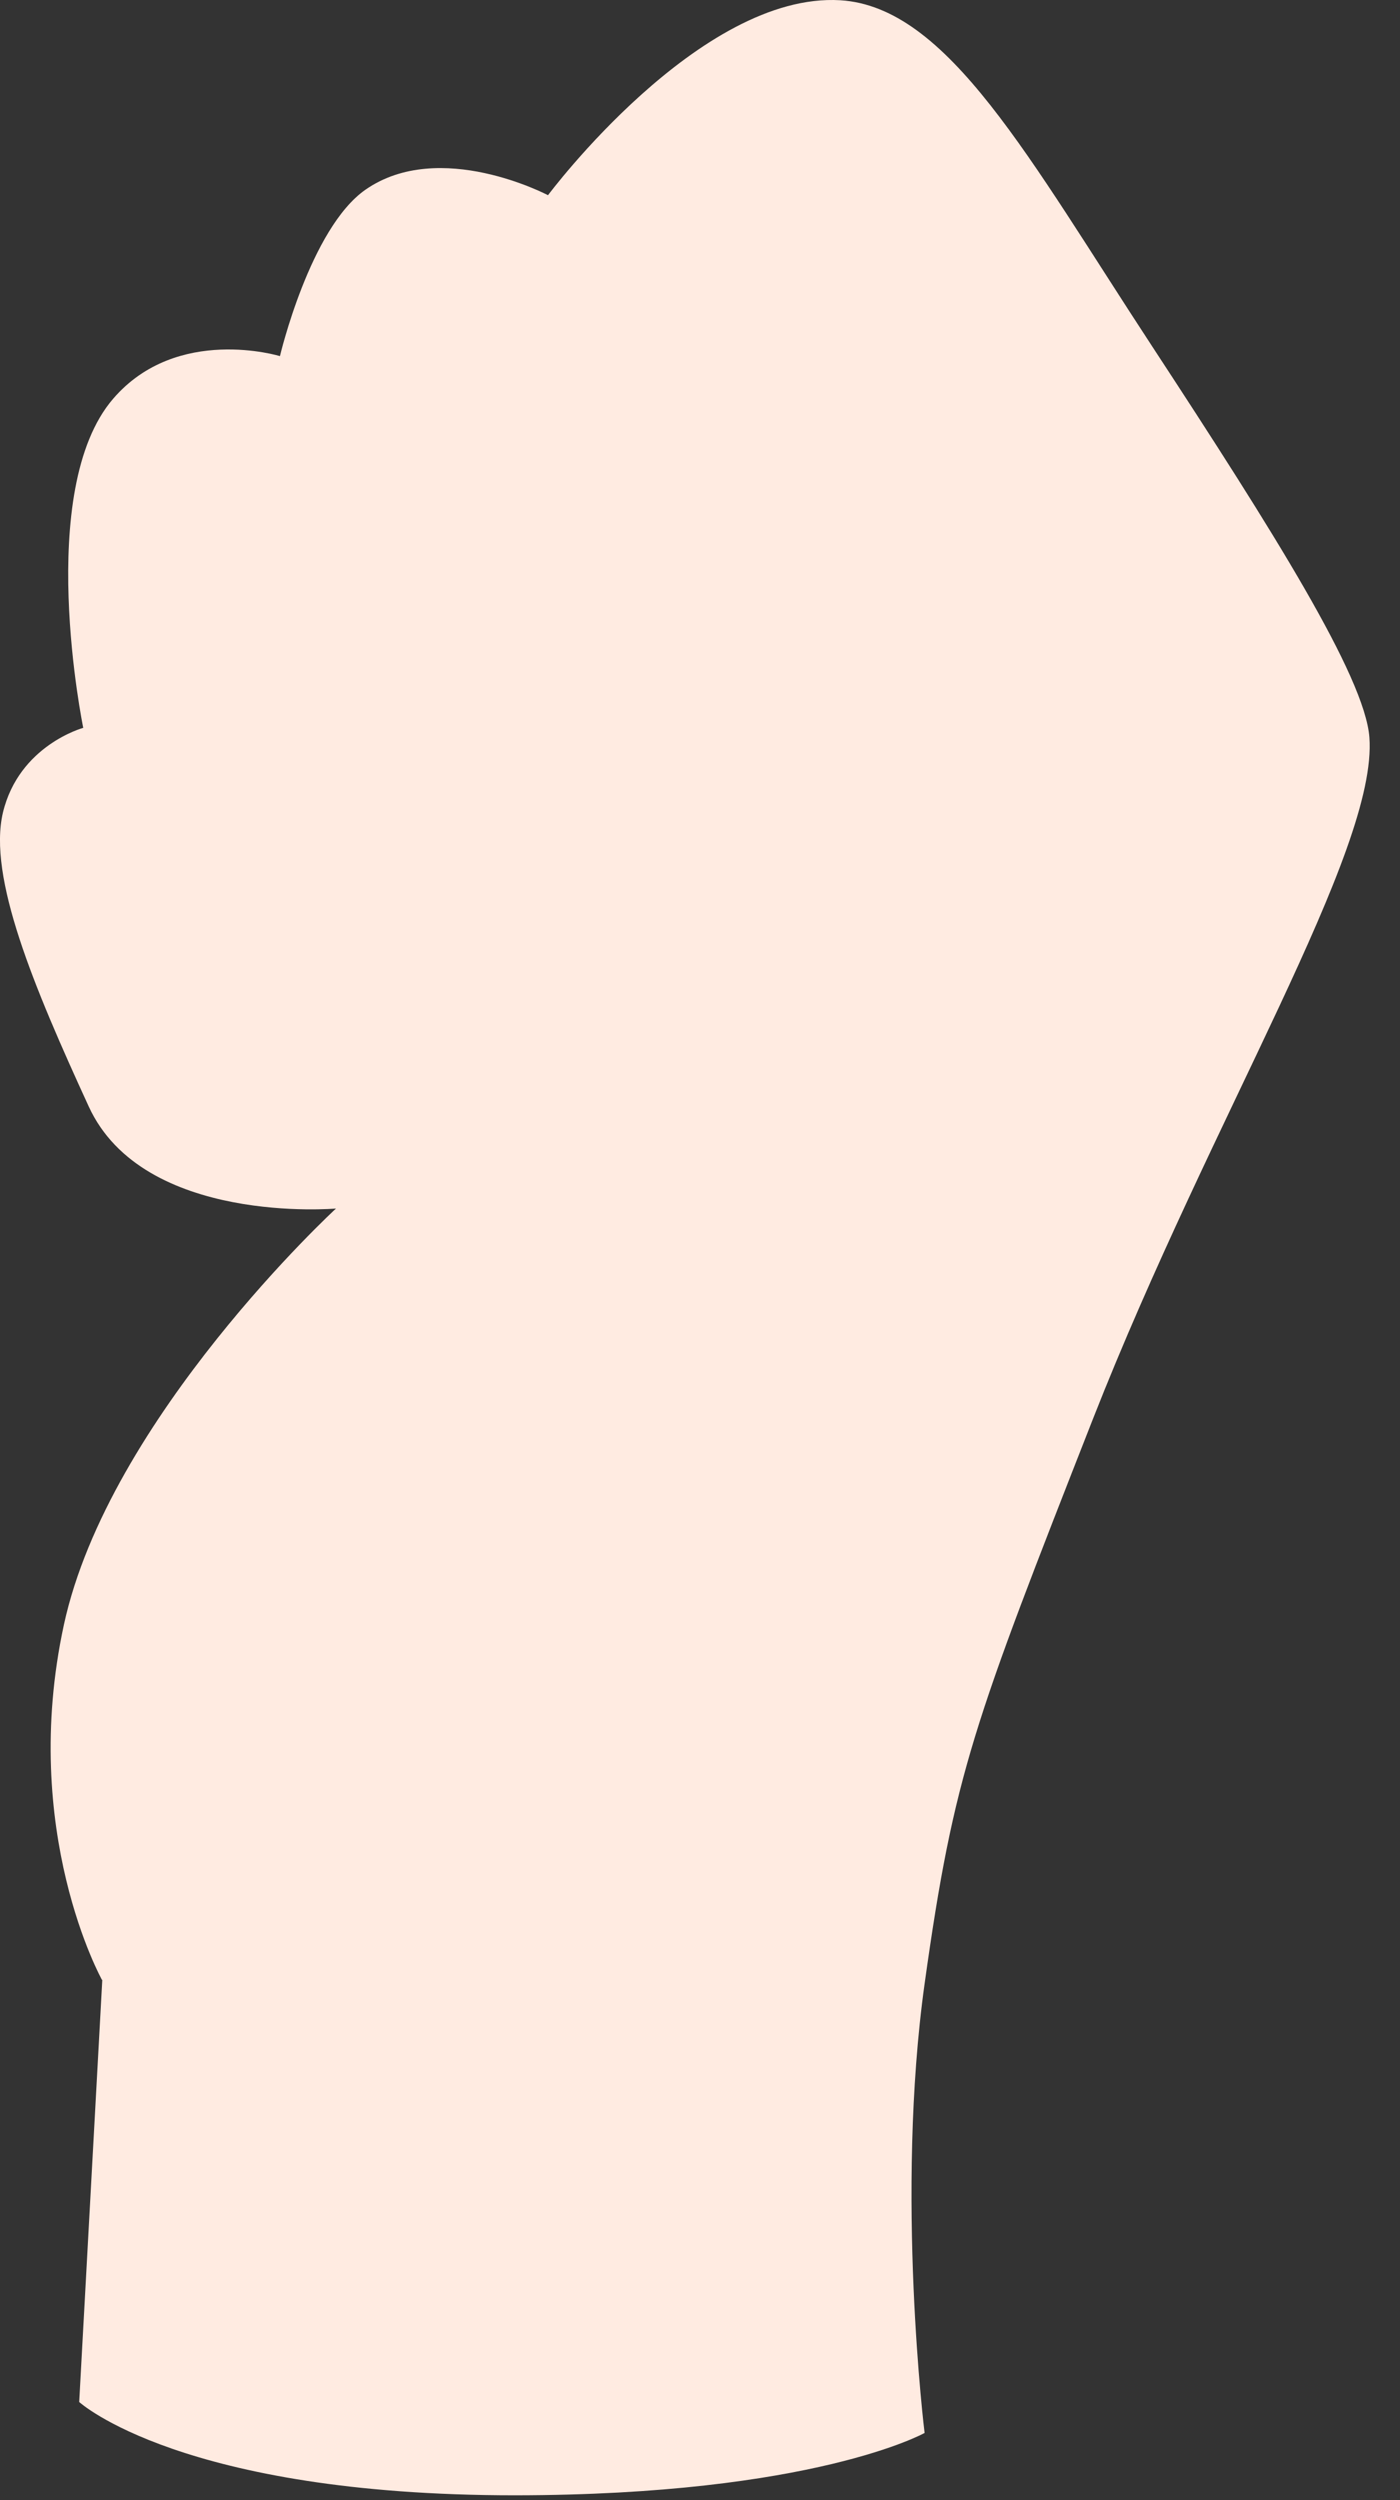 <svg preserveAspectRatio="none" width="100%" height="100%" overflow="visible" style="display: block;" viewBox="0 0 28 50" fill="none" xmlns="http://www.w3.org/2000/svg">
<rect x="0" y="0" width="28" height="50" fill="#333333" stroke="none"/>
<path id="Vector" d="M2.041 39.598C2.041 39.598 0.383 36.629 1.278 32.493C2.174 28.357 6.72 24.169 6.72 24.169C6.72 24.169 2.867 24.509 1.775 22.129C0.677 19.738 -0.247 17.543 0.059 16.249C0.383 14.903 1.665 14.556 1.665 14.556C1.665 14.556 0.683 9.802 2.266 7.971C3.543 6.492 5.599 7.122 5.599 7.122C5.599 7.122 6.2 4.569 7.309 3.794C8.794 2.76 10.96 3.904 10.96 3.904C10.96 3.904 13.992 -0.162 16.806 0.005C18.96 0.138 20.566 3.147 23.05 6.937C25.471 10.634 27.296 13.534 27.388 14.747C27.556 17.017 24.246 22.303 21.86 28.374C19.48 34.445 19.082 35.45 18.492 39.673C17.903 43.896 18.492 48.656 18.492 48.656C18.492 48.656 16.274 49.897 10.301 49.903C3.624 49.903 1.584 48.037 1.584 48.037L2.046 39.592L2.041 39.598Z" fill="#FFEBE1"/>
</svg>

